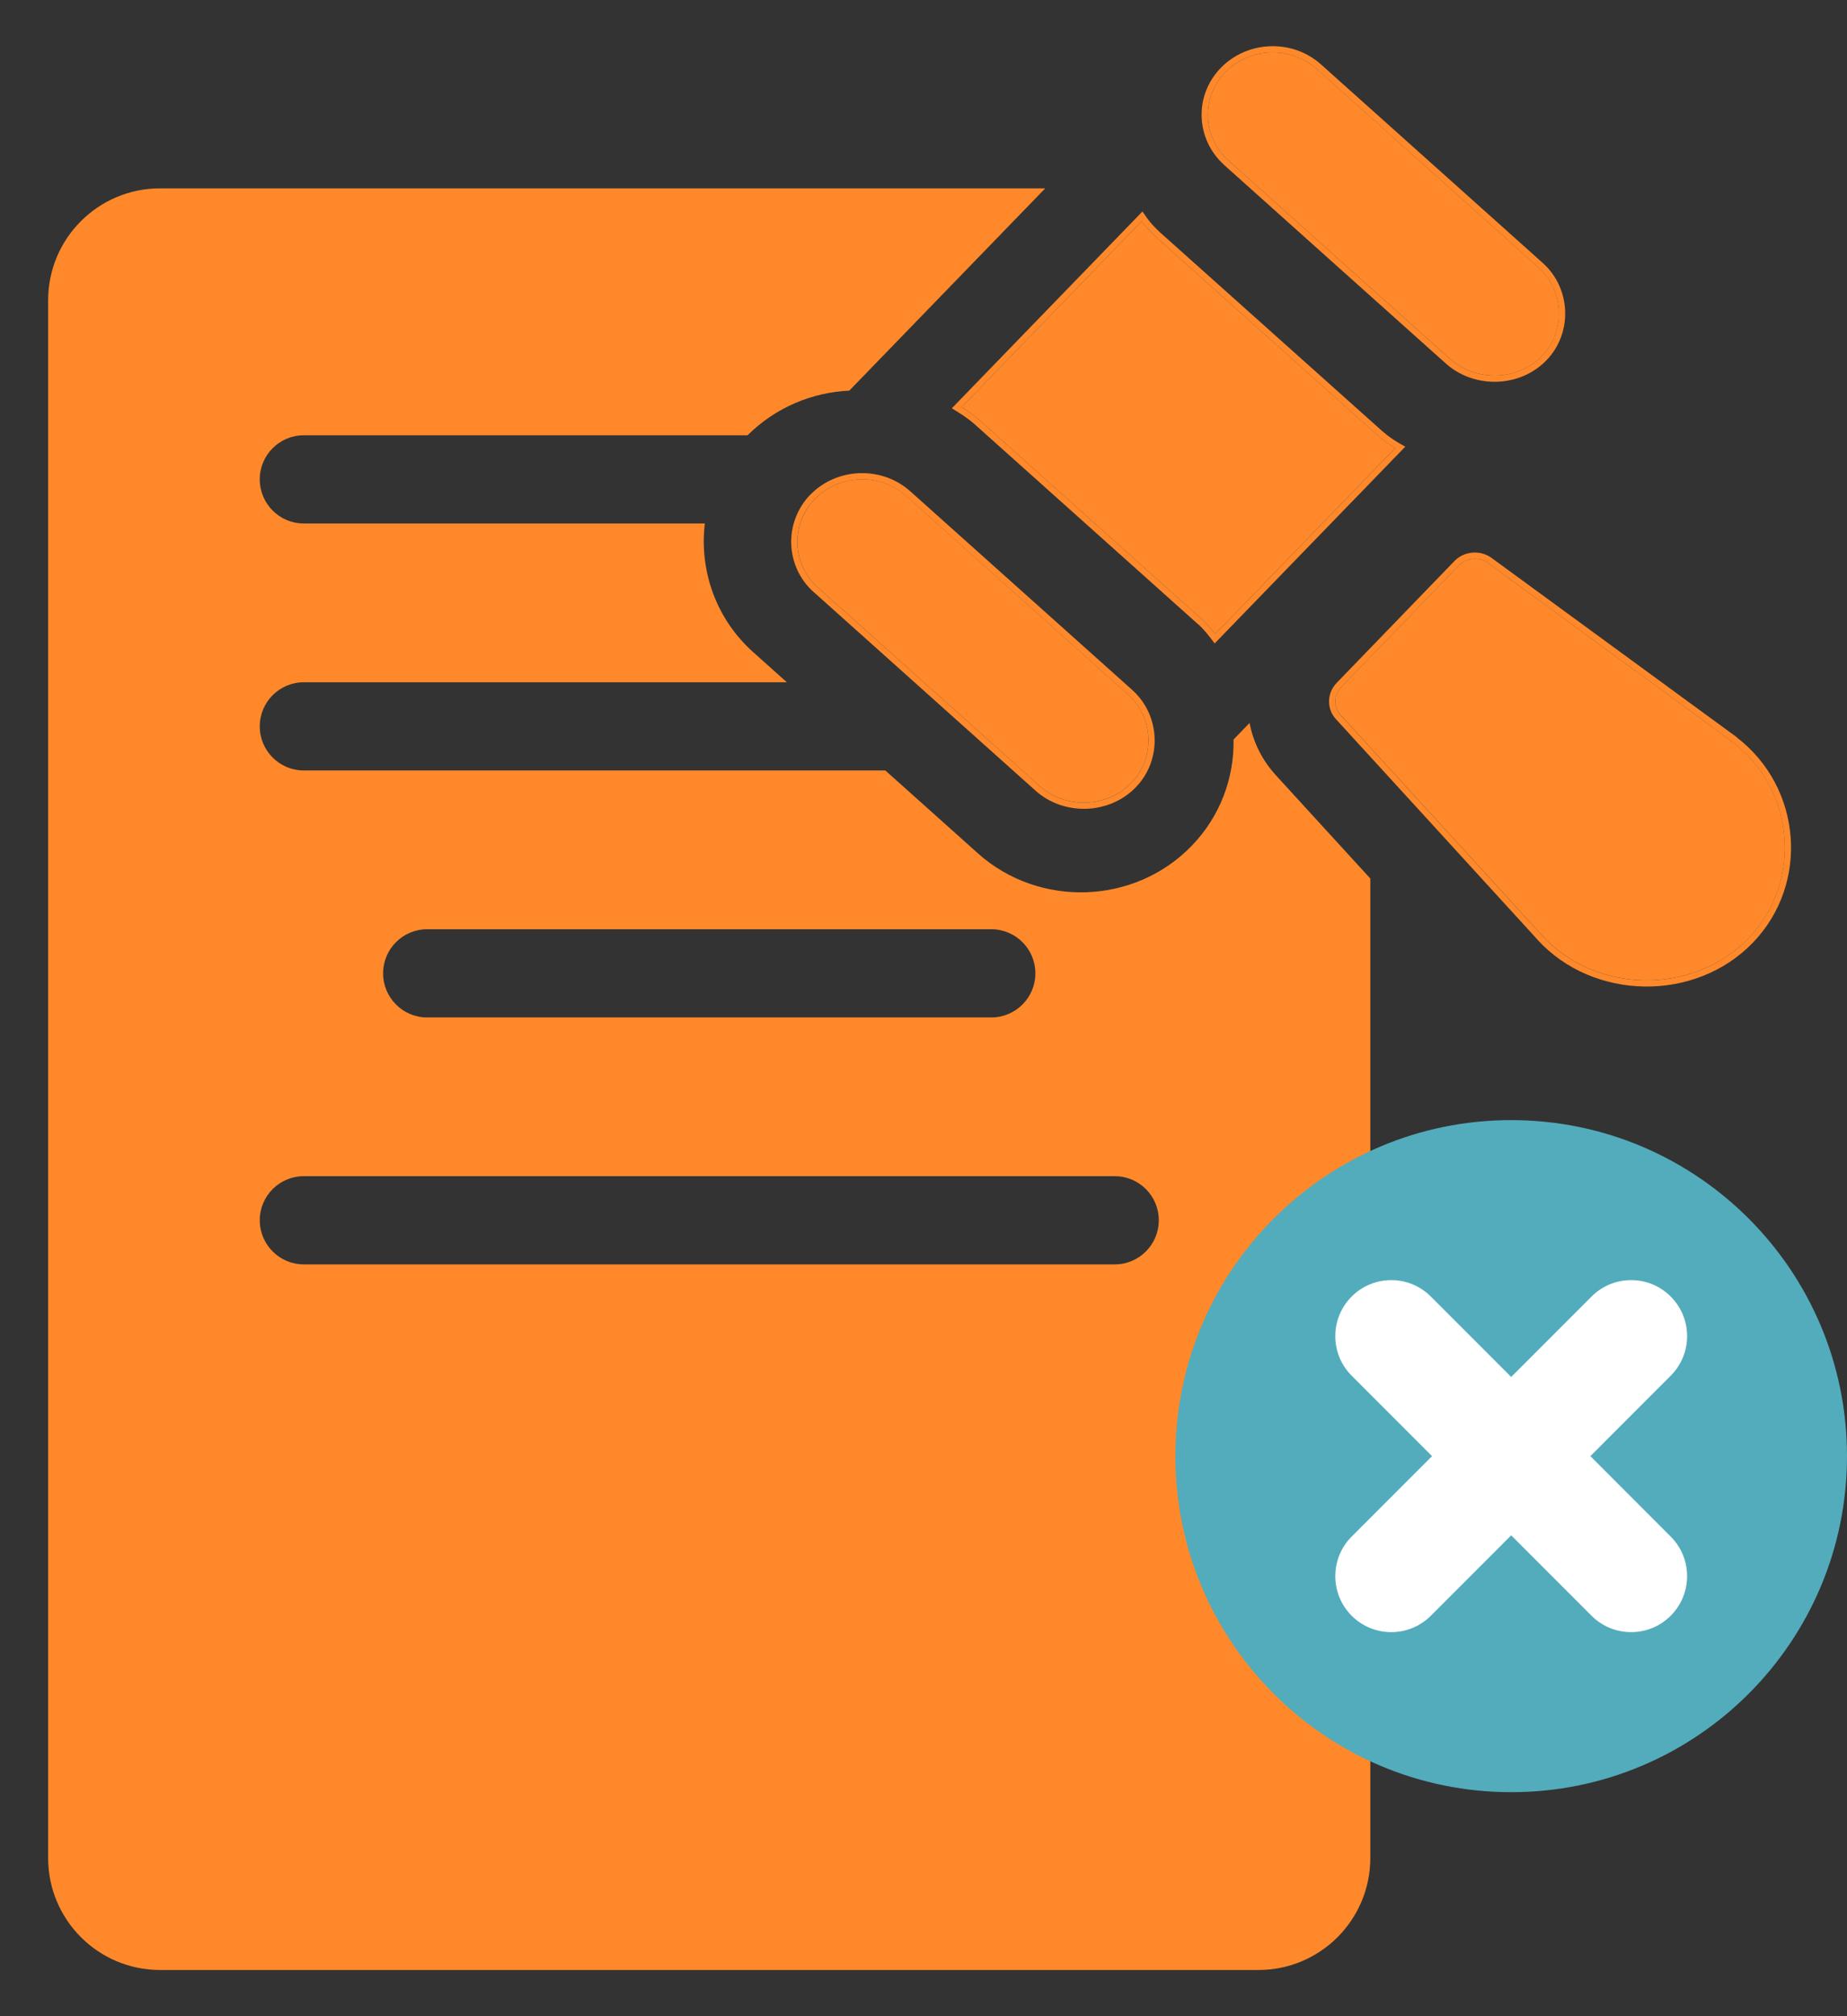 <svg width="33" height="36" viewBox="0 0 33 36" fill="none" xmlns="http://www.w3.org/2000/svg">
<rect x="0" y="0" width="33" height="36" fill="#333333" stroke="none"/>
<path fill-rule="evenodd" clip-rule="evenodd" d="M21.685 11.325L21.685 11.325L24.483 8.438V8.438L21.685 11.325ZM21.427 11.043L21.427 11.043H21.423L21.423 11.043H21.427ZM20.356 3.872C20.426 3.974 20.516 4.068 20.614 4.158L24.483 7.617V7.616L20.614 4.158C20.516 4.068 20.426 3.974 20.356 3.872L20.356 3.872ZM18.675 3.363H2.86C1.756 3.363 0.86 4.258 0.86 5.363V33.175C0.86 34.28 1.756 35.175 2.86 35.175H22.483C23.588 35.175 24.483 34.28 24.483 33.175V15.686L23.368 14.468L22.802 13.849C22.547 13.573 22.39 13.247 22.326 12.909L22.04 13.204C22.052 13.884 21.806 14.571 21.293 15.101C20.271 16.16 18.56 16.212 17.47 15.235L17.469 15.234L15.818 13.757H5.428C4.993 13.757 4.641 13.404 4.641 12.97C4.641 12.535 4.993 12.182 5.428 12.182H14.058L13.467 11.653L13.464 11.651C12.784 11.046 12.494 10.178 12.593 9.347H5.428C4.993 9.347 4.641 8.994 4.641 8.559C4.641 8.125 4.993 7.772 5.428 7.772H13.357C13.857 7.274 14.51 7.006 15.174 6.975L18.675 3.363ZM24.483 11.746L23.959 12.288C23.822 12.431 23.819 12.649 23.951 12.792C23.951 12.792 24.163 13.023 24.483 13.373V13.373L23.952 12.792C23.819 12.649 23.823 12.431 23.959 12.288L24.483 11.747V11.746ZM14.181 9.347C14.064 9.744 14.173 10.192 14.505 10.486L16.4 12.182H16.401L14.505 10.486C14.174 10.192 14.065 9.744 14.182 9.347H14.181ZM18.16 13.757L18.512 14.072C18.628 14.176 18.763 14.253 18.905 14.303C18.763 14.253 18.629 14.176 18.513 14.072L18.161 13.757H18.16ZM4.641 21.788C4.641 21.354 4.993 21.001 5.428 21.001H19.917C20.352 21.001 20.704 21.354 20.704 21.788C20.704 22.223 20.352 22.576 19.917 22.576H5.428C4.993 22.576 4.641 22.223 4.641 21.788ZM7.632 16.592C7.197 16.592 6.845 16.944 6.845 17.379C6.845 17.814 7.197 18.167 7.632 18.167H17.711C18.146 18.167 18.499 17.814 18.499 17.379C18.499 16.944 18.146 16.592 17.711 16.592H7.632Z" fill="#FF892A"/>
<path d="M18.575 14.034C19.039 14.45 19.785 14.424 20.214 13.978C20.643 13.536 20.616 12.815 20.156 12.402L16.194 8.857C15.726 8.437 14.992 8.463 14.555 8.913C14.126 9.359 14.149 10.076 14.613 10.489L18.575 14.034Z" fill="#FF892A"/>
<path fill-rule="evenodd" clip-rule="evenodd" d="M20.156 12.403C20.616 12.815 20.643 13.536 20.214 13.979C19.785 14.425 19.038 14.451 18.575 14.034L14.612 10.489C14.148 10.076 14.125 9.359 14.554 8.913C14.991 8.464 15.726 8.438 16.193 8.858L20.156 12.403ZM18.501 14.117L14.539 10.572C14.538 10.572 14.538 10.572 14.538 10.572C14.027 10.117 14.002 9.327 14.474 8.836L14.475 8.836L14.475 8.836C14.953 8.344 15.755 8.315 16.267 8.775C16.267 8.775 16.267 8.775 16.267 8.775L20.23 12.32L20.23 12.32C20.736 12.774 20.767 13.568 20.294 14.056C19.823 14.545 19.009 14.573 18.501 14.117Z" fill="#FF892A"/>
<path d="M25.912 6.411C26.375 6.824 27.122 6.801 27.551 6.356C27.98 5.913 27.949 5.189 27.493 4.78L23.53 1.234C23.062 0.815 22.328 0.841 21.891 1.29C21.454 1.74 21.481 2.446 21.949 2.866C21.949 2.866 25.904 6.408 25.912 6.411Z" fill="#FF892A"/>
<path fill-rule="evenodd" clip-rule="evenodd" d="M21.949 2.866C21.481 2.446 21.454 1.74 21.891 1.29C22.327 0.841 23.062 0.815 23.53 1.235L27.492 4.78C27.948 5.189 27.979 5.913 27.55 6.356C27.121 6.801 26.375 6.824 25.911 6.411C25.903 6.408 21.949 2.866 21.949 2.866ZM25.839 6.496L25.838 6.495L25.835 6.492L25.826 6.484L25.792 6.454C25.762 6.427 25.719 6.389 25.665 6.341C25.556 6.243 25.401 6.105 25.215 5.938C24.843 5.606 24.348 5.163 23.853 4.72C23.358 4.277 22.864 3.834 22.493 3.502L21.875 2.949C21.875 2.949 21.875 2.949 21.949 2.866L21.875 2.949L21.875 2.948C21.36 2.487 21.33 1.708 21.811 1.213C22.289 0.721 23.092 0.692 23.604 1.152C23.604 1.152 23.604 1.152 23.604 1.152L27.566 4.697C28.069 5.147 28.103 5.945 27.63 6.433C27.159 6.922 26.346 6.945 25.839 6.496Z" fill="#FF892A"/>
<path d="M21.457 11.04C21.554 11.126 21.639 11.223 21.712 11.319L24.929 8C24.821 7.937 24.716 7.863 24.619 7.777L20.653 4.232C20.556 4.143 20.468 4.05 20.398 3.95L17.182 7.268C17.29 7.335 17.394 7.41 17.491 7.495L21.453 11.04H21.457Z" fill="#FF892A"/>
<path fill-rule="evenodd" clip-rule="evenodd" d="M21.642 11.232C21.586 11.165 21.524 11.1 21.457 11.04H21.453L17.491 7.495C17.423 7.435 17.351 7.38 17.276 7.33C17.245 7.309 17.213 7.288 17.181 7.269L20.398 3.95C20.419 3.98 20.442 4.01 20.466 4.039C20.522 4.106 20.585 4.17 20.653 4.232L24.619 7.778C24.687 7.837 24.758 7.892 24.832 7.941C24.864 7.962 24.896 7.982 24.929 8.001L21.712 11.319C21.69 11.29 21.667 11.261 21.642 11.232ZM24.693 7.695L20.727 4.15C20.634 4.064 20.552 3.977 20.489 3.887L20.412 3.776L17.006 7.29L17.123 7.363C17.227 7.427 17.326 7.498 17.417 7.578C17.417 7.578 17.417 7.578 17.417 7.578L21.411 11.151H21.414C21.492 11.224 21.562 11.305 21.624 11.386L21.702 11.489L25.107 7.976L24.984 7.905C24.882 7.845 24.784 7.775 24.693 7.695C24.693 7.695 24.693 7.695 24.693 7.695Z" fill="#FF892A"/>
<path d="M30.924 13.222L26.586 10.052C26.428 9.937 26.204 9.955 26.068 10.093L23.961 12.27C23.826 12.412 23.822 12.627 23.954 12.768C23.954 12.768 27.553 16.7 27.553 16.704C28.508 17.748 30.251 17.774 31.237 16.756C32.223 15.738 32.072 14.065 30.924 13.225V13.222Z" fill="#FF892A"/>
<path fill-rule="evenodd" clip-rule="evenodd" d="M31.034 13.17C32.194 14.06 32.336 15.78 31.316 16.834C30.286 17.898 28.468 17.87 27.47 16.779L27.441 16.747V16.747L27.43 16.734C27.404 16.705 27.365 16.663 27.316 16.609C27.217 16.501 27.077 16.347 26.908 16.163C26.571 15.793 26.121 15.302 25.671 14.81C25.221 14.318 24.771 13.827 24.434 13.458L23.872 12.844C23.699 12.659 23.706 12.377 23.881 12.194L23.881 12.194L25.989 10.015C26.163 9.838 26.448 9.815 26.651 9.963L26.651 9.963L31.034 13.166V13.17ZM30.923 13.226C32.071 14.066 32.222 15.738 31.236 16.756C30.251 17.775 28.507 17.749 27.552 16.704C27.552 16.701 23.953 12.769 23.953 12.769C23.822 12.628 23.826 12.412 23.961 12.271L26.068 10.093C26.203 9.956 26.427 9.937 26.586 10.052L30.923 13.222V13.226Z" fill="#FF892A"/>
<path d="M27 32C30.314 32 33 29.314 33 26C33 22.686 30.314 20 27 20C23.686 20 21 22.686 21 26C21 29.314 23.686 32 27 32Z" fill="#52ACBC"/>
<path fill-rule="evenodd" clip-rule="evenodd" d="M24.15 27.436C23.76 27.826 23.76 28.459 24.15 28.85C24.541 29.24 25.174 29.24 25.564 28.85L27 27.414L28.436 28.85C28.827 29.24 29.46 29.24 29.85 28.85C30.241 28.459 30.241 27.826 29.85 27.436L28.415 26L29.85 24.564C30.241 24.174 30.241 23.54 29.85 23.15C29.46 22.759 28.827 22.759 28.436 23.15L27 24.586L25.564 23.15C25.174 22.759 24.541 22.759 24.15 23.15C23.76 23.54 23.76 24.174 24.15 24.564L25.586 26L24.15 27.436Z" fill="white"/>
</svg>
